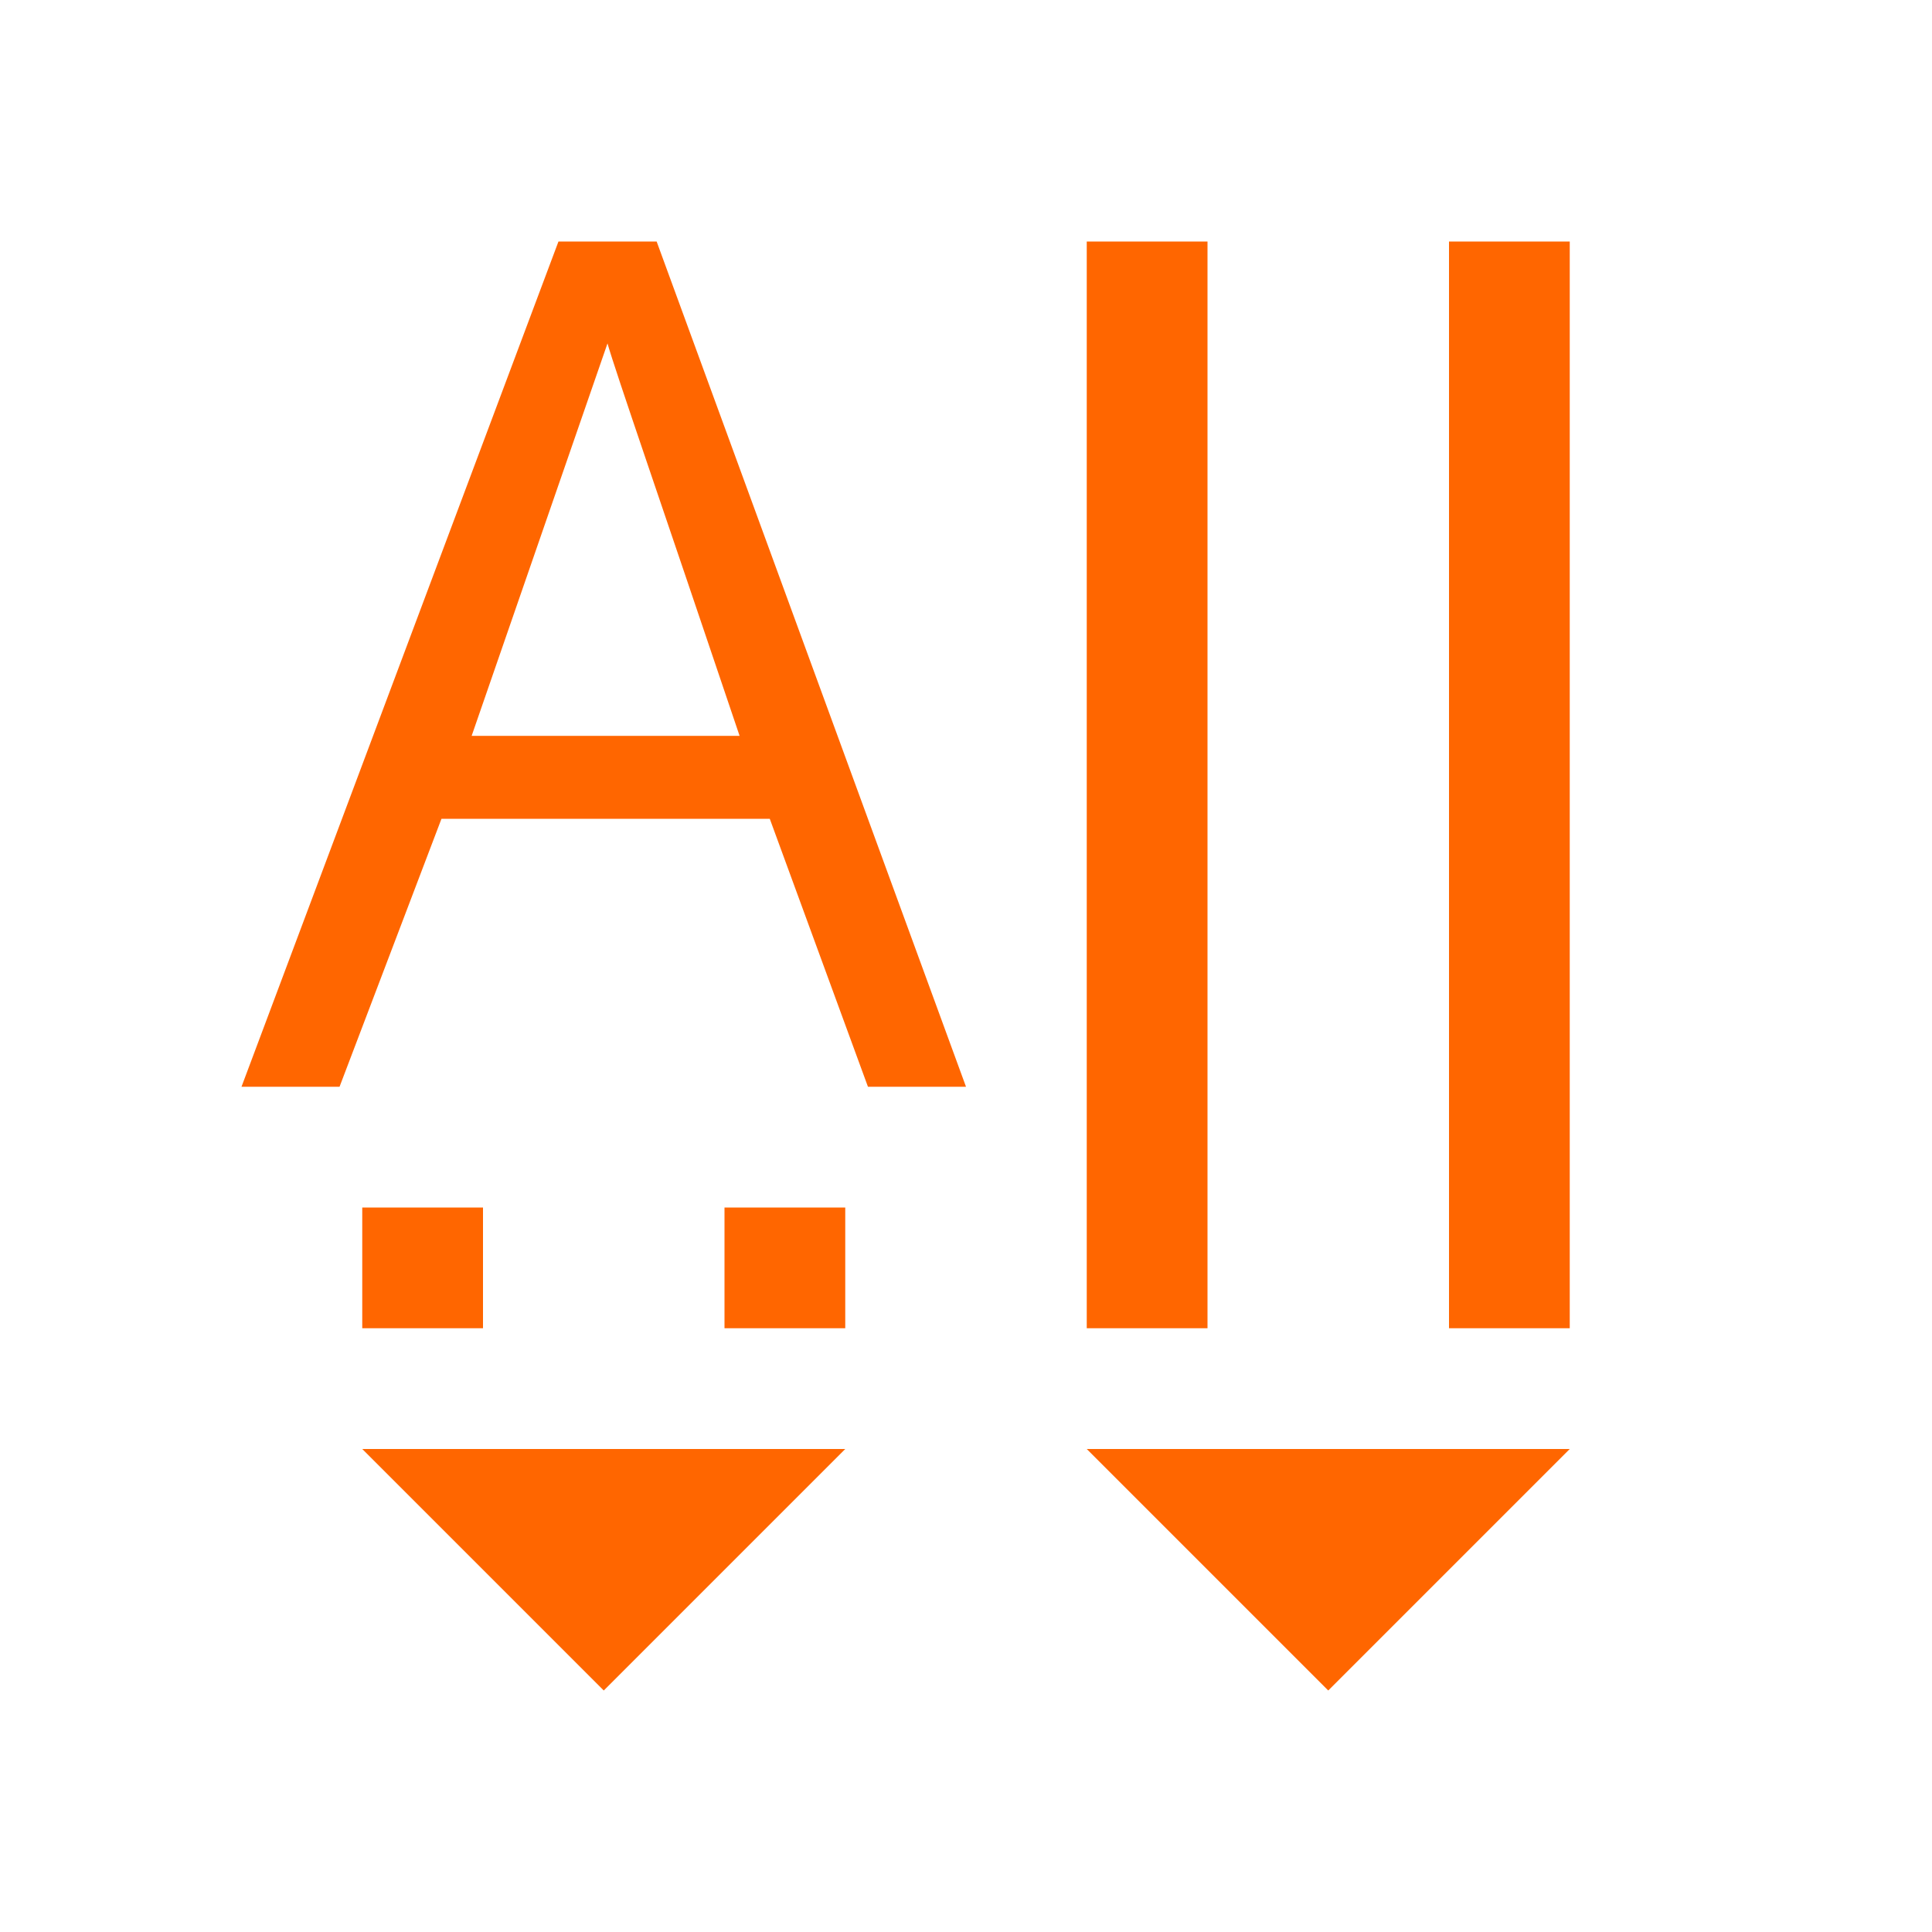 <svg xmlns="http://www.w3.org/2000/svg" viewBox="0 0 16 16">
  <defs id="defs3051">
    <style type="text/css" id="current-color-scheme">
      .ColorScheme-Text {
        color:#232629;
      }
      </style>
  </defs>
 <path style="fill:#ff6600;fill-opacity:1;stroke:none" 
       d="M 4.625 2 L 2 9 L 2.812 9 L 3.656 6.781 L 6.375 6.781 L 7.188 9 L 8 9 L 5.438 2 L 4.625 2 z M 9 2 L 9 11 L 10 11 L 10 2 L 9 2 z M 12 2 L 12 11 L 13 11 L 13 2 L 12 2 z M 5.031 2.844 C 5.099 3.083 5.474 4.163 6.125 6.094 L 3.906 6.094 L 5.031 2.844 z M 3 10 L 3 11 L 4 11 L 4 10 L 3 10 z M 6 10 L 6 11 L 7 11 L 7 10 L 6 10 z M 3 12 L 5 14 L 7 12 L 3 12 z M 9 12 L 11 14 L 13 12 L 9 12 z "
     class="ColorScheme-Text"
     />
</svg>
